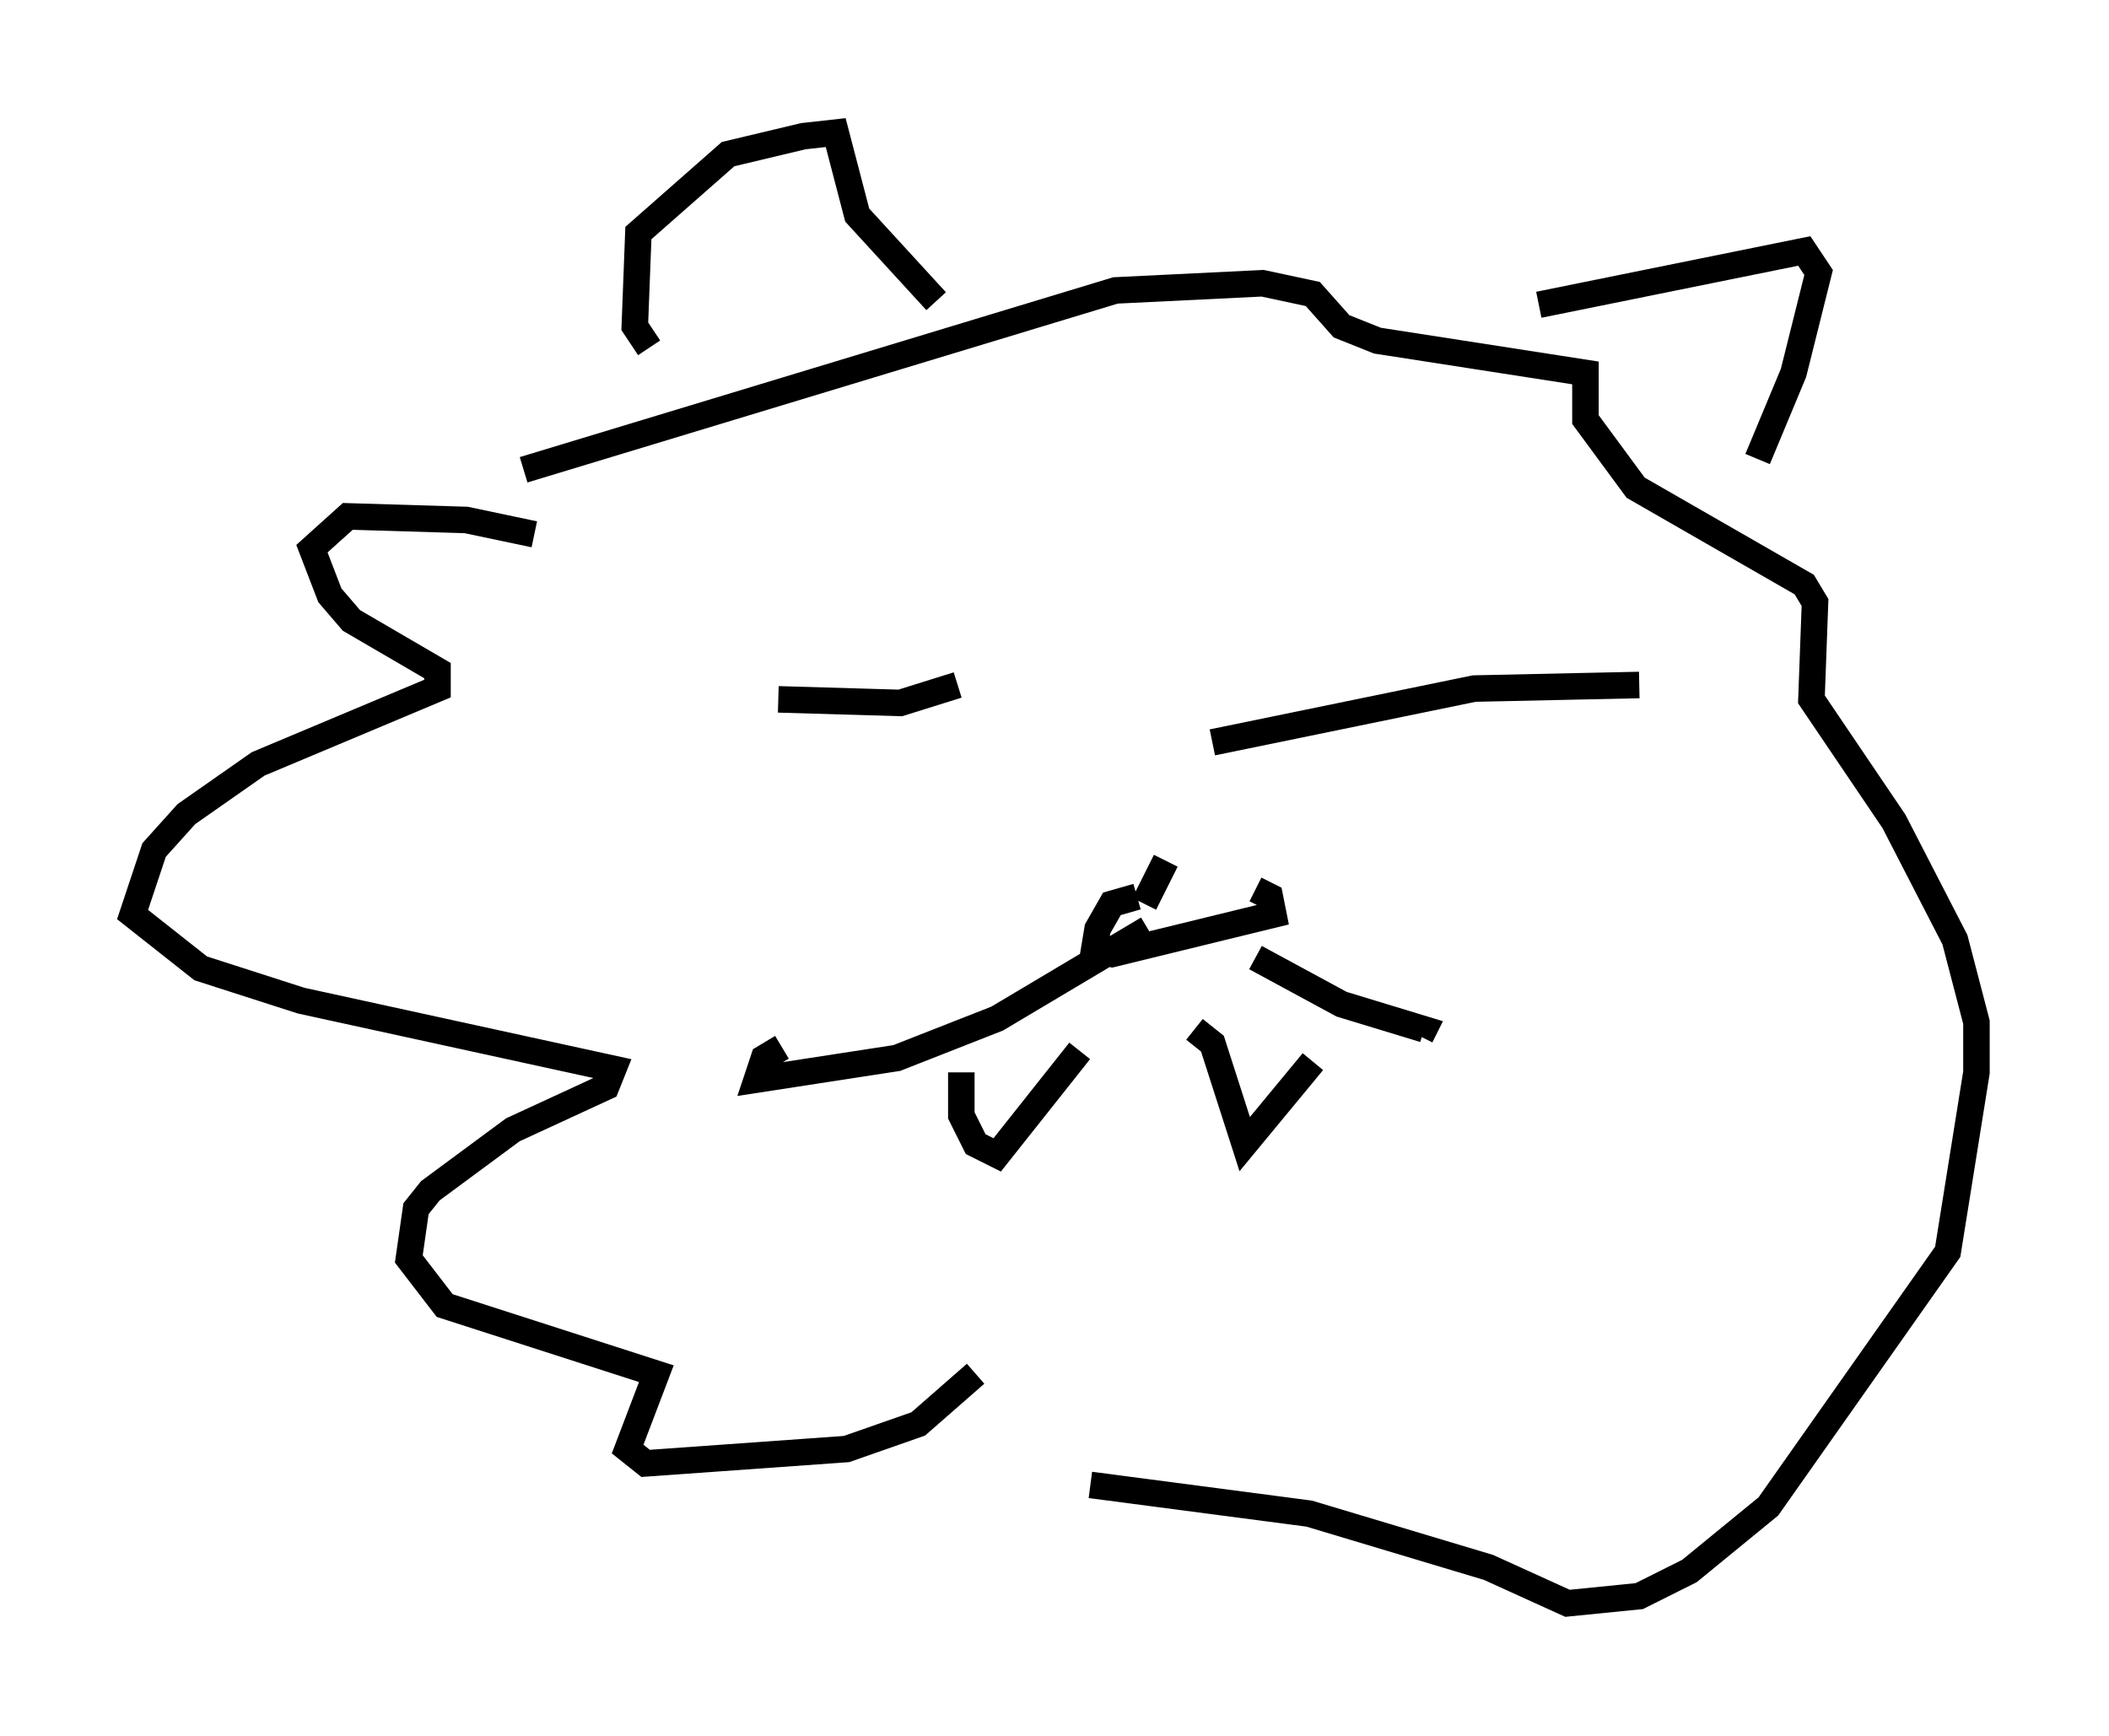 <?xml version="1.0" encoding="utf-8" ?>
<svg baseProfile="full" height="65.48" version="1.1" width="79.553" xmlns="http://www.w3.org/2000/svg" xmlns:ev="http://www.w3.org/2001/xml-events" xmlns:xlink="http://www.w3.org/1999/xlink"><defs /><rect fill="white" height="65.48" width="79.553" x="0" y="0" /><path d="M25.297, 22.321 m-5.142, -2.165 l-2.571, -0.541 -4.465, -0.135 l-1.353, 1.218 0.677, 1.759 l0.812, 0.947 3.248, 1.894 l0.0, 0.677 -6.766, 2.842 l-2.706, 1.894 -1.218, 1.353 l-0.812, 2.436 2.571, 2.03 l3.789, 1.218 11.773, 2.571 l-0.271, 0.677 -3.518, 1.624 l-3.112, 2.3 -0.541, 0.677 l-0.271, 1.894 1.353, 1.759 l7.984, 2.571 -1.083, 2.842 l0.677, 0.541 7.578, -0.541 l2.706, -0.947 2.165, -1.894 m-17.05, -34.1 l22.327, -6.766 5.548, -0.271 l1.894, 0.406 1.083, 1.218 l1.353, 0.541 7.848, 1.218 l0.0, 1.759 1.894, 2.571 l6.36, 3.654 0.406, 0.677 l-0.135, 3.654 3.112, 4.601 l2.3, 4.465 0.812, 3.112 l0.0, 1.894 -1.083, 6.766 l-6.766, 9.607 -2.977, 2.436 l-1.894, 0.947 -2.706, 0.271 l-2.977, -1.353 -6.766, -2.03 l-8.254, -1.083 m-16.644, -42.895 l-0.541, -0.812 0.135, -3.518 l3.383, -2.977 2.842, -0.677 l1.218, -0.135 0.812, 3.112 l2.977, 3.248 m22.733, 0.135 l10.013, -2.03 0.541, 0.812 l-0.947, 3.789 -1.353, 3.248 m-36.941, 9.066 l4.601, 0.135 2.165, -0.677 m9.607, 2.165 l9.878, -2.03 6.225, -0.135 m-18.944, 7.984 l-0.947, 0.271 -0.541, 0.947 l-0.135, 0.812 0.677, 0.135 l6.089, -1.488 -0.135, -0.677 l-0.541, -0.271 m-3.383, -1.083 l-0.812, 1.624 m0.135, 0.947 l-5.683, 3.383 -3.789, 1.488 l-5.277, 0.812 0.271, -0.812 l0.677, -0.406 m17.862, -3.383 l3.248, 1.759 3.112, 0.947 l-0.135, 0.271 m-17.321, 1.353 l0.0, 1.624 0.541, 1.083 l0.812, 0.406 3.112, -3.924 m4.33, -0.812 l0.677, 0.541 1.218, 3.789 l2.571, -3.112 " fill="none" stroke="black" stroke-width="1" /></svg>